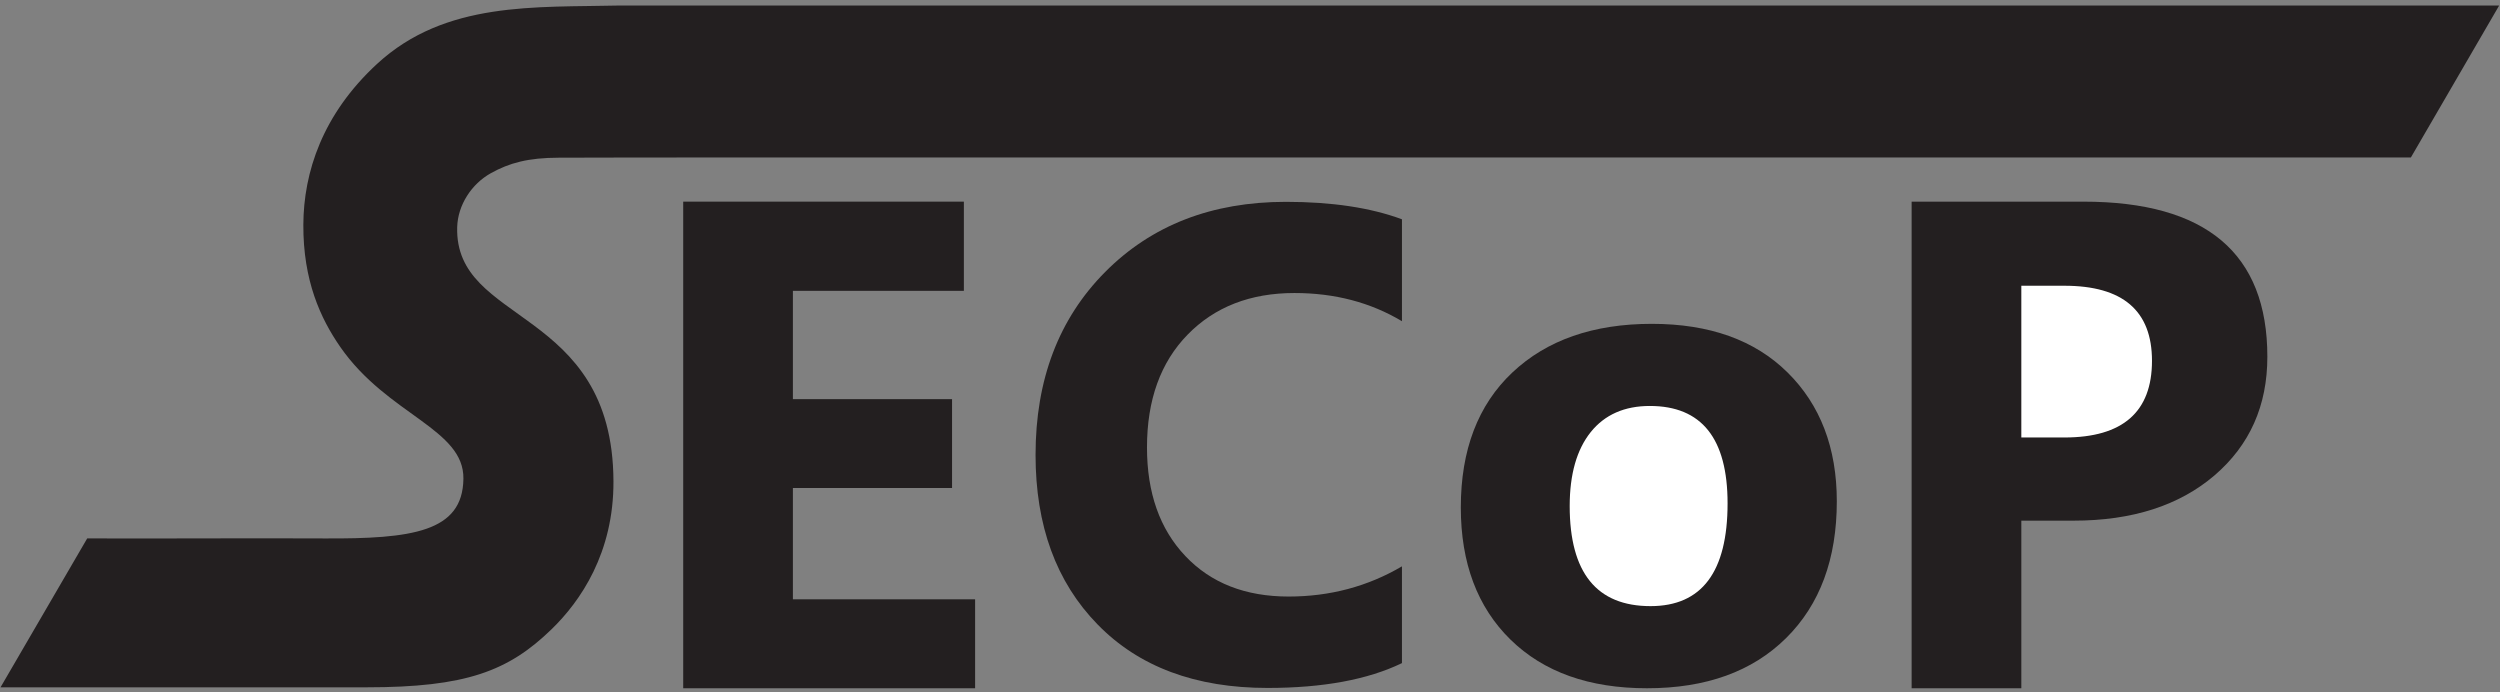 <?xml version="1.0" encoding="UTF-8" standalone="no"?>
<!-- Created with Inkscape (http://www.inkscape.org/) -->

<svg
   xmlns:dc="http://purl.org/dc/elements/1.1/"
   xmlns:cc="http://creativecommons.org/ns#"
   xmlns:rdf="http://www.w3.org/1999/02/22-rdf-syntax-ns#"
   xmlns:svg="http://www.w3.org/2000/svg"
   xmlns="http://www.w3.org/2000/svg"
   xmlns:sodipodi="http://sodipodi.sourceforge.net/DTD/sodipodi-0.dtd"
   xmlns:inkscape="http://www.inkscape.org/namespaces/inkscape"
   version="1.1"
   id="svg2"
   xml:space="preserve"
   width="621.333"
   height="172"
   viewBox="0 0 621.333 172"
   sodipodi:docname="SECoP12.svg"
   inkscape:version="0.92.2 5c3e80d, 2017-08-06"><rect x="0" y="0" width="621.333" height="172" fill="#808080" stroke="none"/><defs
     id="defs6" /><sodipodi:namedview
     pagecolor="#ffffff"
     bordercolor="#666666"
     borderopacity="1"
     objecttolerance="10"
     gridtolerance="10"
     guidetolerance="10"
     inkscape:pageopacity="0"
     inkscape:pageshadow="2"
     inkscape:window-width="784"
     inkscape:window-height="480"
     id="namedview4"
     showgrid="false"
     inkscape:zoom="0.47639487"
     inkscape:cx="310.66666"
     inkscape:cy="86"
     inkscape:window-x="431"
     inkscape:window-y="201"
     inkscape:window-maximized="0"
     inkscape:current-layer="g10" /><g
     id="g10"
     inkscape:groupmode="layer"
     inkscape:label="SECoP12"
     transform="matrix(1.333,0,0,-1.333,0,172)"><path
       d="M 376.869,31.958 V 0.707 h -20.452 v 90.729 h 32.028 c 22.871,0 34.296,-9.632 34.296,-28.918 0,-9.114 -3.283,-16.479 -9.848,-22.116 -6.566,-5.615 -15.313,-8.444 -26.284,-8.444 h -9.74"
       style="fill:#231f20;fill-opacity:1;fill-rule:evenodd;stroke:none"
       id="path12"
       inkscape:connector-curvature="0" /><path
       d="m 307.091,0.709 c -10.799,0 -19.286,3.024 -25.463,9.07 -6.177,6.048 -9.265,14.276 -9.265,24.643 0,10.712 3.196,19.113 9.61,25.16 6.415,6.047 15.097,9.071 26.003,9.071 10.755,0 19.2,-3.024 25.312,-9.071 6.112,-6.047 9.178,-14.06 9.178,-24.016 0,-10.755 -3.152,-19.264 -9.459,-25.506 -6.306,-6.241 -14.945,-9.351 -25.916,-9.351"
       style="fill:#231f20;fill-opacity:1;fill-rule:evenodd;stroke:none"
       id="path14"
       inkscape:connector-curvature="0" /><path
       d="M 376.869,75.757 V 47.465 h 8.034 c 10.885,0 16.327,4.773 16.327,14.297 0,9.33 -5.442,13.995 -16.327,13.995 h -8.034"
       style="fill:#ffffff;fill-opacity:1;fill-rule:evenodd;stroke:none"
       id="path16"
       inkscape:connector-curvature="0" /><path
       d="m 307.609,53.341 c -4.73,0 -8.401,-1.62 -11.014,-4.86 -2.613,-3.261 -3.931,-7.861 -3.931,-13.8 0,-12.44 5.032,-18.66 15.075,-18.66 9.567,0 14.361,6.393 14.361,19.157 0,12.116 -4.837,18.163 -14.491,18.163"
       style="fill:#ffffff;fill-opacity:1;fill-rule:evenodd;stroke:none"
       id="path18"
       inkscape:connector-curvature="0" /><path
       d="M 261.39,5.398 C 255.007,2.31 246.643,0.767 236.338,0.767 c -13.433,0 -24.009,3.942 -31.706,11.848 -7.718,7.906 -11.556,18.44 -11.556,31.602 0,14.017 4.318,25.385 12.975,34.104 8.657,8.719 19.899,13.079 33.708,13.079 8.552,0 15.77,-1.084 21.631,-3.254 V 69.143 c -5.861,3.505 -12.536,5.257 -20.046,5.257 -8.218,0 -14.872,-2.587 -19.92,-7.76 -5.048,-5.173 -7.572,-12.181 -7.572,-21.026 0,-8.469 2.378,-15.227 7.155,-20.254 4.756,-5.027 11.18,-7.551 19.253,-7.551 7.697,0 14.747,1.877 21.13,5.632 V 5.398"
       style="fill:#231f20;fill-opacity:1;fill-rule:evenodd;stroke:none"
       id="path20"
       inkscape:connector-curvature="0" /><path
       d="m 181.805,0.707 h -54.424 v 90.729 h 52.33 V 74.806 H 147.833 V 54.613 h 29.674 V 38.048 H 147.833 V 17.294 h 33.972 V 0.707"
       style="fill:#231f20;fill-opacity:1;fill-rule:evenodd;stroke:none"
       id="path22"
       inkscape:connector-curvature="0" /><path
       d="m 0.53,1.131 c 22.634,0 45.187,0.004 67.821,0.004 18.455,0 26.294,2.98 34.304,10.747 5.351,5.189 11.533,14.13 11.473,27.438 -0.148,32.466 -29.653,28.814 -29.136,47.378 0.117,4.199 2.726,8.219 6.413,10.267 3.502,1.945 7.025,2.902 12.789,2.916 23.571,0.058 -0.078,0 24.449,0.038 l 320.709,-10e-4 16.175,27.836 -349.96,10e-4 C 99.861,127.374 83.124,128.611 70.467,116.931 60.333,107.58 56.847,96.83 56.807,87.109 56.764,76.8 59.959,69.806 63.659,64.474 72.448,51.81 86.773,49.315 86.652,39.772 86.522,29.527 76.69,28.313 60.478,28.393 45.803,28.465 31.082,28.344 16.403,28.397 Z"
       style="fill:#231f20;fill-opacity:1;fill-rule:evenodd;stroke:#231f20;stroke-width:0.5;stroke-linecap:butt;stroke-linejoin:miter;stroke-miterlimit:22.926;stroke-dasharray:none;stroke-opacity:1"
       id="path24"
       inkscape:connector-curvature="0" /></g></svg>